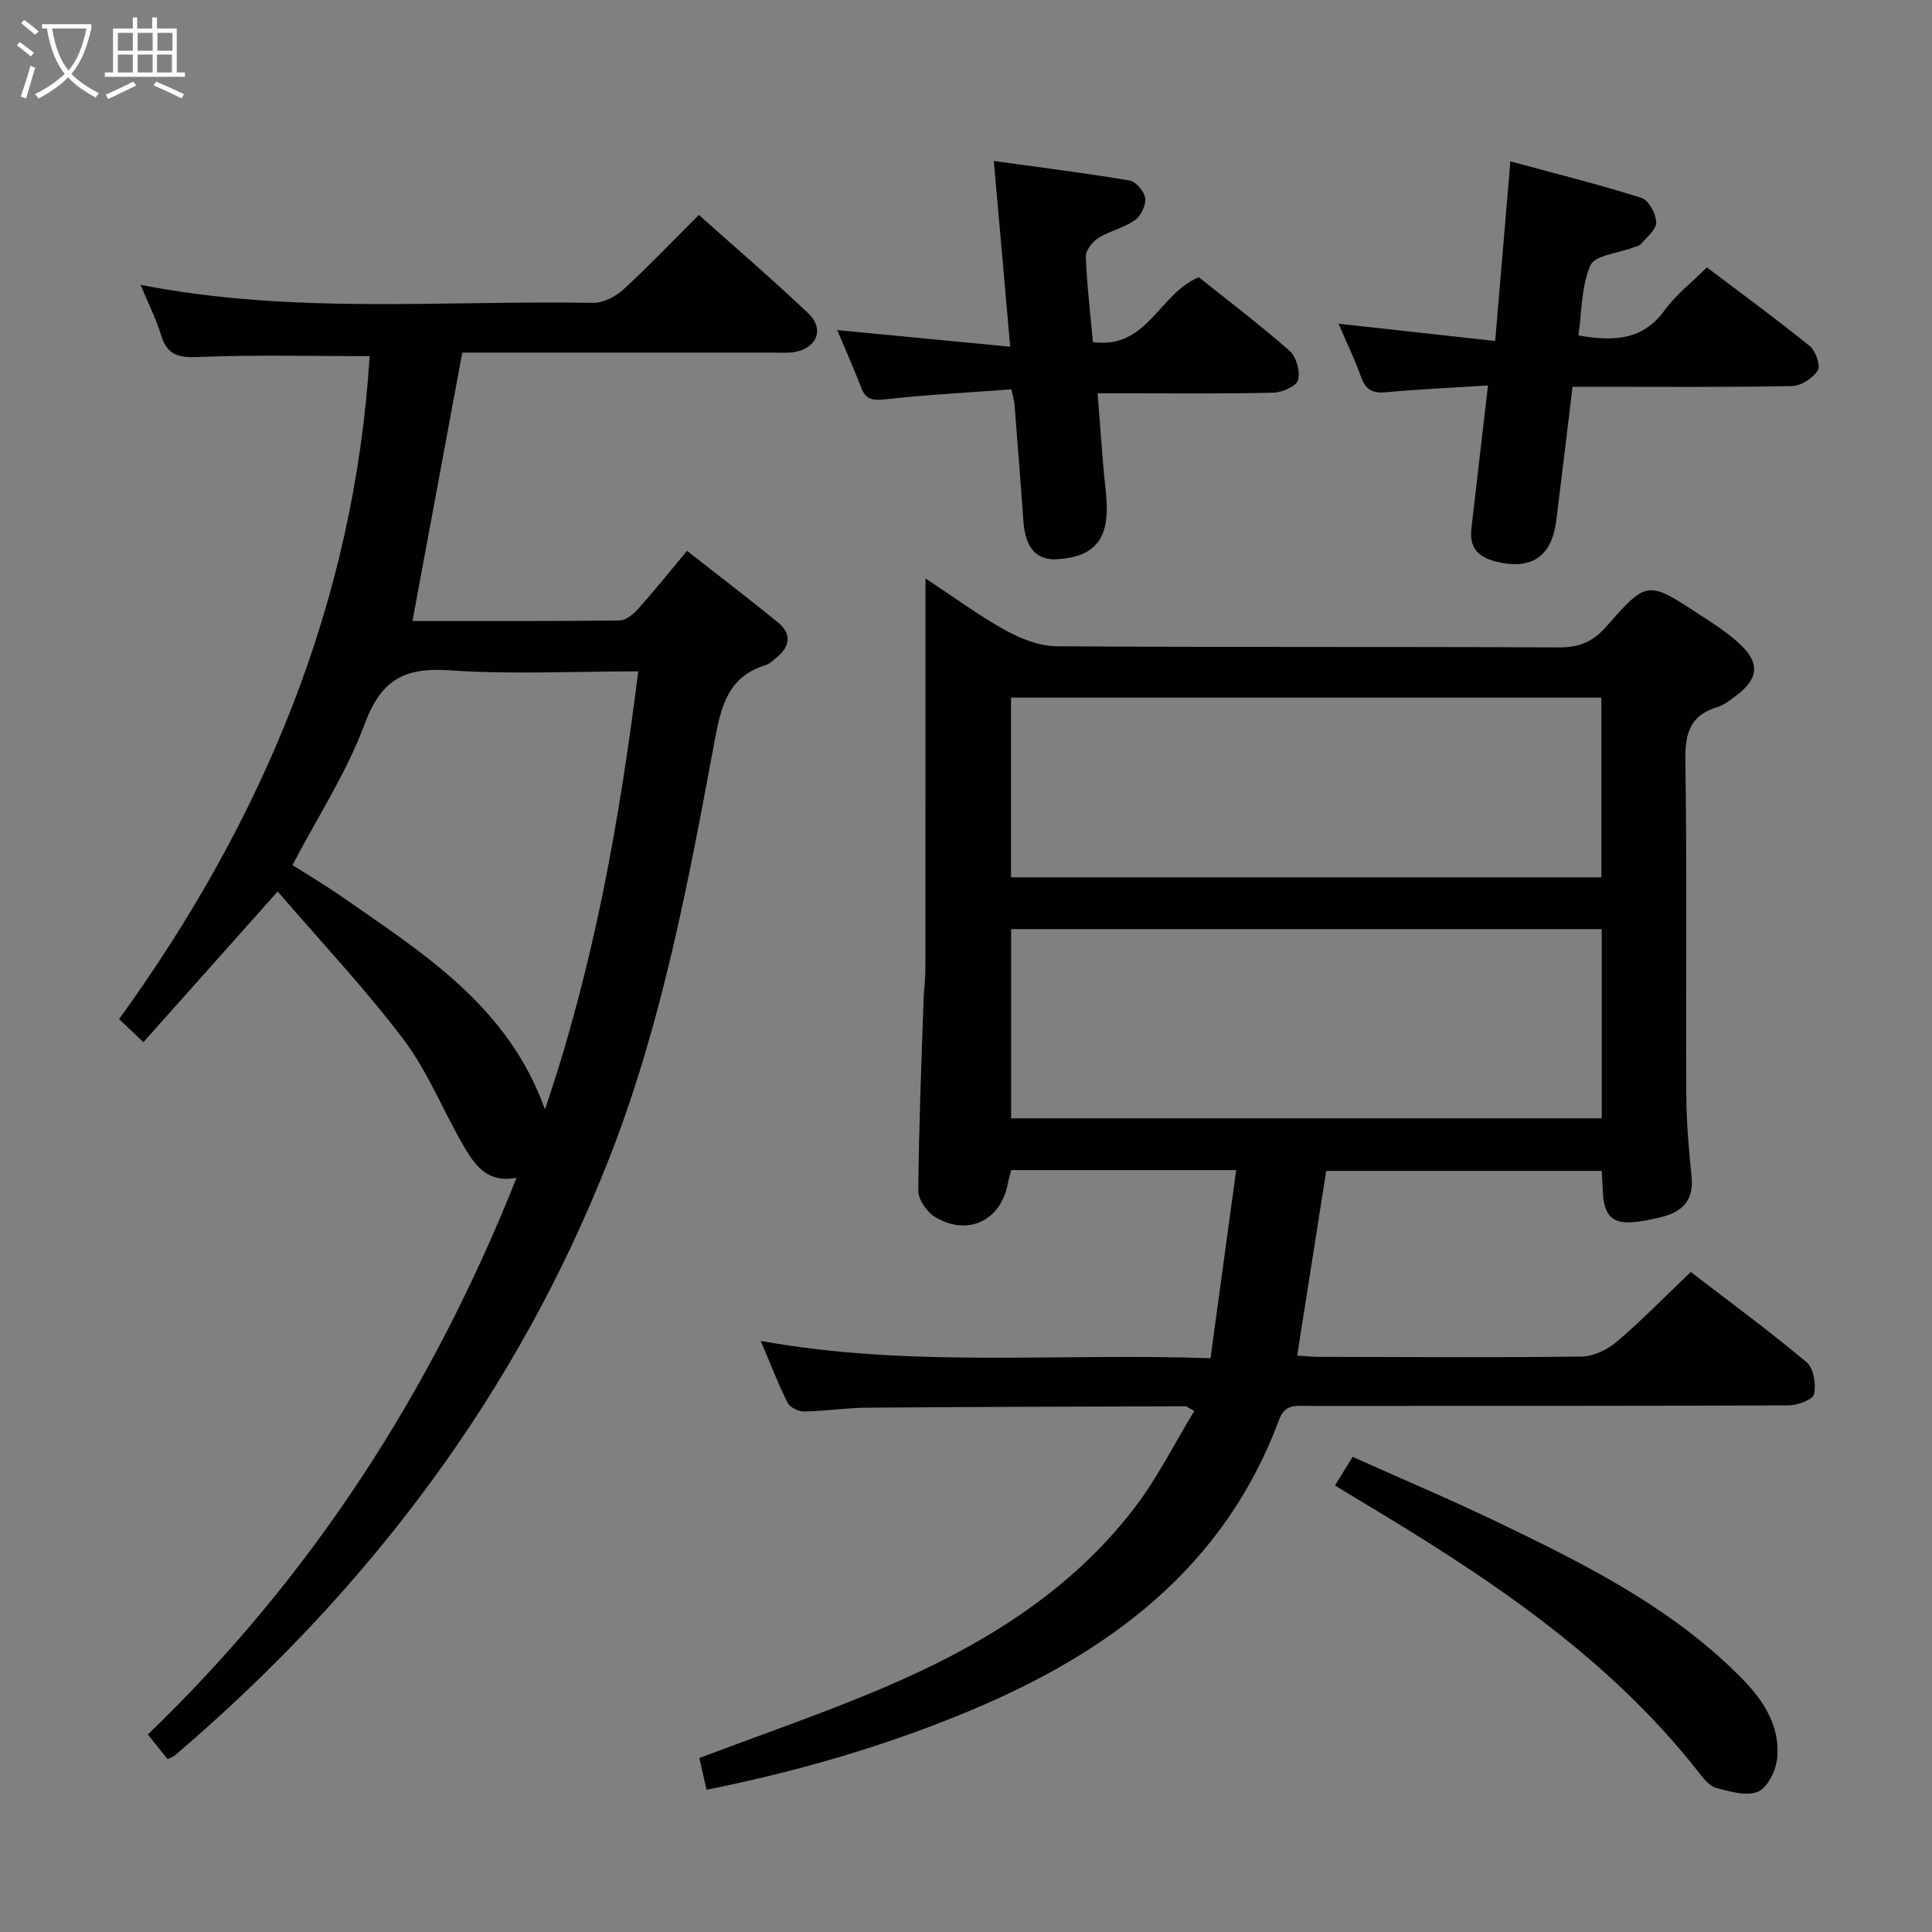 <svg enable-background="new 0 0 400 400" viewBox="0 0 400 400" xmlns="http://www.w3.org/2000/svg"><rect x="0" y="0" width="400" height="400" fill="#808080" stroke="none"/><g fill="#010100"><path d="m146.28 370.55c-.59-2.62-1.06-4.69-1.48-6.57 12.86-4.87 25.57-9.22 37.91-14.46 20.12-8.55 38.66-19.67 52.2-37.36 4.7-6.14 8.19-13.2 12.36-20.04-1.13-.59-1.52-.97-1.9-.97-21.99.07-43.99.12-65.98.3-4.31.04-8.62.72-12.93.78-1.16.02-2.92-.85-3.4-1.82-1.93-3.83-3.46-7.86-5.56-12.79 31.09 5.63 61.65 2.45 93.12 3.59 1.8-13.16 3.54-25.91 5.32-38.96-15.65 0-30.94 0-46.57 0-.23.89-.52 1.79-.69 2.72-1.43 7.76-8.33 11.1-15.14 6.96-1.67-1.02-3.43-3.58-3.42-5.42.11-13.14.66-26.27 1.09-39.41.07-2.16.38-4.31.38-6.46.03-24.83.02-49.66.02-74.49 0-1.77 0-3.54 0-6.39 6.13 4.03 11.19 7.78 16.66 10.79 3.17 1.74 6.98 3.22 10.52 3.25 34.66.24 69.33.06 103.99.24 4.23.02 7.05-1.19 9.82-4.35 8.39-9.56 8.54-9.48 19.23-2.48 2.78 1.82 5.62 3.62 8.07 5.84 4.56 4.11 4.31 7.41-.51 11.02-1.19.89-2.44 1.9-3.82 2.32-5.53 1.66-6.71 5.28-6.63 10.82.34 23.16.07 46.33.19 69.49.03 5.64.51 11.29 1.09 16.91.52 5.04-2.05 7.37-6.47 8.43-1.29.31-2.6.58-3.91.79-5.86.96-7.87-.73-8.01-6.64-.03-1.14-.13-2.28-.22-3.77-19.05 0-37.94 0-57.03 0-1.99 12.66-3.97 25.23-6.01 38.23 1.55.1 2.98.26 4.4.27 18.16.04 36.33.17 54.49-.06 2.46-.03 5.34-1.42 7.27-3.06 5.17-4.41 9.94-9.31 15.33-14.45 8.09 6.22 16.24 12.2 23.97 18.68 1.45 1.22 1.99 4.55 1.55 6.61-.25 1.14-3.41 2.32-5.26 2.33-33.16.14-66.33.1-99.49.11-2.43 0-4.75-.51-6 2.84-11.32 30.51-34.99 48.08-63.74 60.15-17.51 7.34-35.65 12.63-54.81 16.48zm185.34-178.19c-40.99 0-81.68 0-122.28 0v39.18h122.28c0-13.19 0-26.08 0-39.18zm-.07-47.92c-40.94 0-81.61 0-122.23 0v37.2h122.23c0-12.53 0-24.76 0-37.2z"/><path d="m106.95 243.85c-6.27 1.21-8.83-2.9-11.17-6.96-4.15-7.2-7.28-15.13-12.24-21.69-7.98-10.55-17.1-20.23-26.05-30.63-9.81 11.01-18.61 20.88-27.8 31.2-1.85-1.76-3.23-3.08-5.03-4.78 29.75-41.1 48.7-86.27 51.87-137.25-11.81 0-23.58-.31-35.32.17-4.1.17-6.55-.26-7.84-4.46-1.04-3.41-2.67-6.63-4.27-10.48 31.49 6.18 62.66 3.18 93.69 3.73 2.11.04 4.68-1.3 6.31-2.8 5.27-4.83 10.2-10.03 15.59-15.41 7.61 6.8 15.29 13.4 22.63 20.36 3.39 3.21 1.9 7.13-2.69 8.01-1.45.28-2.99.14-4.49.14-21.48.01-42.97 0-64.43 0-3.44 18.53-6.83 36.83-10.31 55.57 14.3 0 28.6.07 42.9-.11 1.34-.02 2.91-1.38 3.93-2.52 3.31-3.7 6.42-7.59 10.01-11.89 6.41 5.02 12.7 9.82 18.83 14.82 2.74 2.24 2.63 4.83-.15 7.14-.77.63-1.53 1.43-2.44 1.71-7.77 2.38-9.2 8.57-10.51 15.61-5.44 29.18-10.85 58.39-21.74 86.23-19.22 49.16-50.11 89.79-90.02 123.88-.35.3-.85.44-1.51.77-1.26-1.56-2.48-3.09-4.09-5.1 33.85-32.56 58.77-71.08 76.34-115.26zm25.19-104.85c-13.54 0-26.38.67-39.11-.22-9.24-.65-14.12 1.95-17.48 11-3.77 10.15-9.83 19.45-15 29.32 3.49 2.22 6.91 4.25 10.17 6.51 16.81 11.72 34.46 22.64 42.11 44.09 10.08-29.67 15.43-59.62 19.31-90.7z"/><path d="m308.07 79.81c-7.54.48-14.32.77-21.06 1.4-2.78.26-4.27-.48-5.22-3.16-1.27-3.58-2.94-7.01-4.66-11.03 10.92 1.2 21.32 2.35 32.43 3.58 1.08-12.67 2.08-24.49 3.15-37.19 9.44 2.56 18.38 4.79 27.15 7.56 1.47.47 2.98 3.26 3.04 5.03.05 1.48-1.93 3.08-3.14 4.52-.38.45-1.19.54-1.81.78-3.01 1.16-7.77 1.55-8.67 3.63-1.9 4.34-1.77 9.56-2.48 14.52 7.33 1.28 13.33 1.02 17.87-5.25 2.3-3.17 5.54-5.67 8.72-8.84 7.13 5.39 14.35 10.66 21.29 16.28 1.23.99 2.29 4.04 1.67 5.05-1 1.61-3.45 3.2-5.32 3.24-13.66.27-27.32.15-40.98.15-1.32 0-2.63 0-4.47 0-1.14 9.42-2.23 18.6-3.38 27.77-.95 7.51-5.29 10.25-12.56 8.4-3.72-.95-5.43-2.97-5.01-6.73.91-8.09 1.87-16.17 2.81-24.25.16-1.49.34-2.96.63-5.46z"/><path d="m209.4 80.61c-8.95.67-17.56 1.12-26.11 2.06-2.58.28-4.03.12-5-2.44-1.51-3.97-3.26-7.85-4.96-11.89 11.94 1.15 23.42 2.25 35.82 3.44-1.16-13.22-2.23-25.32-3.39-38.45 9.87 1.37 19.03 2.5 28.11 4.04 1.32.22 3.07 2.3 3.24 3.7.18 1.44-.92 3.66-2.16 4.53-2.27 1.59-5.2 2.2-7.57 3.69-1.23.77-2.62 2.58-2.57 3.86.21 5.78.91 11.54 1.47 17.67 11.26 1.58 13.68-10.05 21.92-13.42 5.92 4.73 12.54 9.75 18.77 15.22 1.4 1.23 2.26 4.26 1.79 6.05-.34 1.28-3.29 2.58-5.11 2.63-10.15.25-20.32.12-30.48.13-1.8 0-3.6 0-5.92 0 .42 5.48.79 10.39 1.19 15.29.21 2.64.63 5.28.7 7.92.21 7.34-2.92 10.69-10.23 11.14-4.32.27-6.62-2.33-7.01-7.75-.58-8.12-1.22-16.23-1.86-24.35-.05-.65-.26-1.28-.64-3.07z"/><path d="m276.4 307.55c1.21-1.96 2.24-3.63 3.65-5.92 10.06 4.51 20.11 8.76 29.92 13.47 17.11 8.22 34.13 16.69 48.12 29.9 5.37 5.07 10.44 10.67 9.89 18.72-.18 2.57-1.87 6.21-3.91 7.18-2.3 1.09-5.84.03-8.69-.71-1.42-.37-2.67-1.96-3.68-3.25-19.2-24.47-44.68-41.05-70.92-56.71-1.39-.84-2.77-1.7-4.38-2.68z"/></g><path d="m6.4 11.7c-1-.8-1.9-1.6-2.9-2.3l.6-.7c.9.7 1.9 1.4 2.9 2.2zm-2.1 8.3c.7-2.1 1.4-4.2 2-6.4.2.1.6.3 1 .4-.7 2.3-1.3 4.4-1.9 6.4zm3-12.8c-1.1-.9-2.1-1.7-2.9-2.4l.6-.7c1 .8 2 1.5 3 2.4zm1.4-1.3v-.9h10.2v.9c-.9 4.2-2.3 7.3-4.1 9.4 1.3 1.4 3.2 2.7 5.7 4-.2.2-.4.5-.7.9-2.5-1.4-4.4-2.7-5.7-4.2-1.4 1.5-3.5 3-6.1 4.4 0 0 0 0-.1-.1-.3-.4-.5-.7-.7-.8 2.7-1.3 4.7-2.8 6.2-4.2-1.8-2.2-3-5.3-3.7-9.4zm9.2 0h-7.1c.6 3.8 1.7 6.7 3.4 8.7 1.7-2 2.9-4.8 3.7-8.7z" fill="#fafbfa"/><path d="m31.6 3.6h.9v2.3h4.1v9.1h1.7v.9h-16.6v-.9h1.7v-9.1h4.1v-2.3h.9v2.3h3.1v-2.3zm-4 13.3.6.8c-1.9.9-3.8 1.9-5.8 2.8-.2-.3-.3-.6-.5-.9 2-.9 3.9-1.8 5.7-2.7zm-3.2-10.1v3.7h3.1v-3.7zm0 4.5v3.7h3.1v-3.7zm4.1-4.5v3.7h3.1v-3.7zm0 4.5v3.7h3.1v-3.7zm9.1 9.1c-2.1-1.1-4.1-2-5.8-2.7l.5-.8c2.2.9 4.1 1.8 5.8 2.6zm-1.9-13.6h-3.1v3.7h3.1zm-3.2 4.5v3.7h3.1v-3.7z" fill="#fafbfa"/></svg>